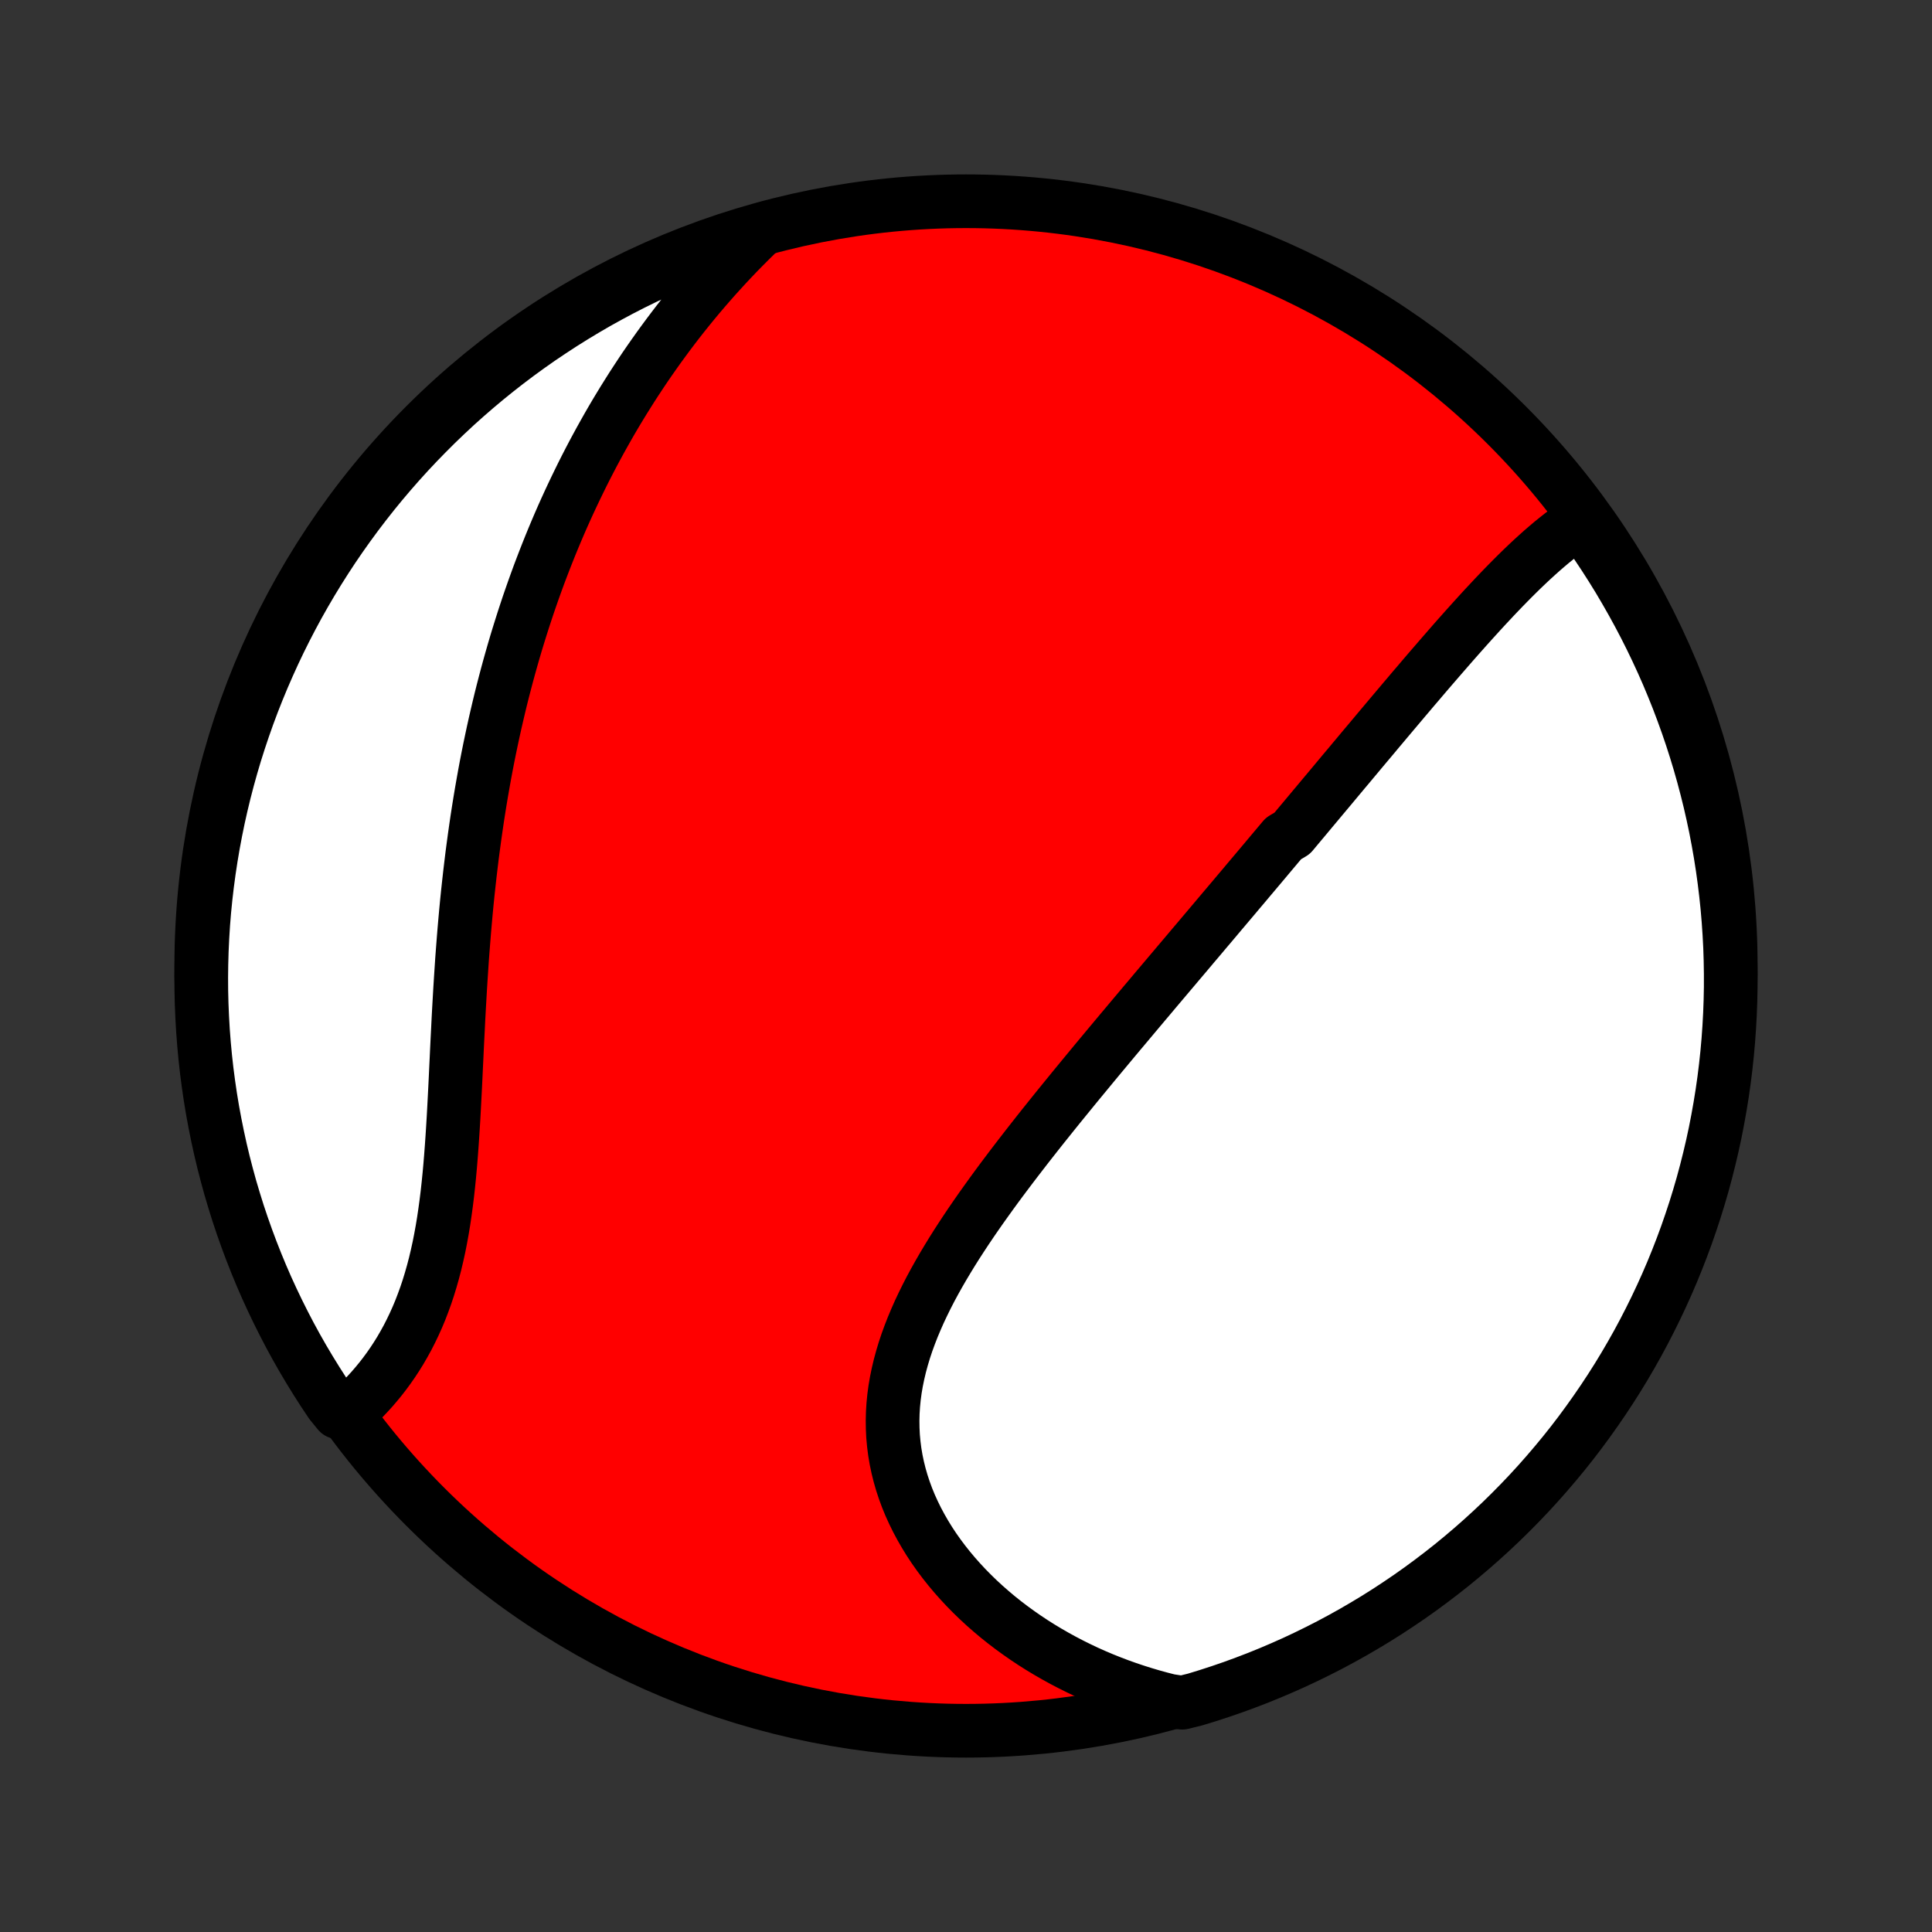 <?xml version="1.0" encoding="utf-8" standalone="no"?>
<!DOCTYPE svg PUBLIC "-//W3C//DTD SVG 1.1//EN"
  "http://www.w3.org/Graphics/SVG/1.1/DTD/svg11.dtd">
<!-- Created with matplotlib (http://matplotlib.org/) -->
<svg height="72pt" version="1.1" viewBox="0 0 72 72" width="72pt" xmlns="http://www.w3.org/2000/svg" xmlns:xlink="http://www.w3.org/1999/xlink">
 <rect x="0" y="0" width="72" height="72" fill="#333333" stroke="none"/>
 <defs>
  <style type="text/css">
*{stroke-linecap:butt;stroke-linejoin:round;}
  </style>
 </defs>
 <g id="figure_1">
  <g id="patch_1">
   <path d="
M0 72
L72 72
L72 0
L0 0
z
" style="fill:none;"/>
  </g>
  <g id="axes_1">
   <g id="PatchCollection_1">
    <defs>
     <path d="
M36 -7.5
C43.558 -7.5 50.808 -10.503 56.153 -15.848
C61.497 -21.192 64.5 -28.442 64.5 -36
C64.5 -43.558 61.497 -50.808 56.153 -56.153
C50.808 -61.497 43.558 -64.5 36 -64.5
C28.442 -64.5 21.192 -61.497 15.848 -56.153
C10.503 -50.808 7.5 -43.558 7.5 -36
C7.5 -28.442 10.503 -21.192 15.848 -15.848
C21.192 -10.503 28.442 -7.5 36 -7.5
z
" id="C0_0_a811fe30f3"/>
     <path d="
M58.983 -52.638
L58.786 -52.509
L58.591 -52.375
L58.398 -52.236
L58.206 -52.092
L58.017 -51.943
L57.829 -51.791
L57.643 -51.634
L57.458 -51.474
L57.275 -51.31
L57.093 -51.144
L56.913 -50.975
L56.733 -50.803
L56.555 -50.629
L56.378 -50.453
L56.202 -50.275
L56.027 -50.096
L55.853 -49.915
L55.679 -49.732
L55.507 -49.548
L55.335 -49.364
L55.164 -49.178
L54.994 -48.991
L54.824 -48.803
L54.655 -48.615
L54.487 -48.426
L54.319 -48.237
L54.152 -48.047
L53.986 -47.857
L53.82 -47.666
L53.654 -47.475
L53.489 -47.284
L53.324 -47.093
L53.16 -46.902
L52.996 -46.71
L52.833 -46.518
L52.669 -46.327
L52.507 -46.135
L52.344 -45.943
L52.182 -45.751
L52.02 -45.559
L51.858 -45.367
L51.697 -45.176
L51.536 -44.984
L51.374 -44.792
L51.214 -44.6
L51.053 -44.408
L50.892 -44.217
L50.731 -44.025
L50.571 -43.833
L50.41 -43.641
L50.25 -43.449
L50.089 -43.258
L49.929 -43.066
L49.768 -42.873
L49.608 -42.681
L49.447 -42.489
L49.286 -42.297
L49.125 -42.104
L48.964 -41.912
L48.803 -41.719
L48.642 -41.526
L48.48 -41.333
L48.318 -41.139
L48.156 -40.945
L47.83 -40.751
L47.667 -40.557
L47.503 -40.362
L47.339 -40.167
L47.175 -39.971
L47.01 -39.775
L46.845 -39.579
L46.679 -39.382
L46.512 -39.184
L46.346 -38.986
L46.178 -38.788
L46.01 -38.588
L45.842 -38.389
L45.672 -38.188
L45.502 -37.987
L45.332 -37.785
L45.161 -37.582
L44.989 -37.379
L44.816 -37.174
L44.643 -36.969
L44.468 -36.763
L44.294 -36.556
L44.118 -36.348
L43.941 -36.139
L43.764 -35.929
L43.586 -35.719
L43.407 -35.507
L43.227 -35.294
L43.046 -35.08
L42.865 -34.864
L42.682 -34.648
L42.499 -34.43
L42.315 -34.211
L42.13 -33.991
L41.944 -33.769
L41.757 -33.547
L41.569 -33.322
L41.381 -33.097
L41.192 -32.87
L41.002 -32.642
L40.811 -32.412
L40.62 -32.181
L40.428 -31.948
L40.235 -31.714
L40.041 -31.478
L39.848 -31.241
L39.653 -31.002
L39.458 -30.762
L39.263 -30.52
L39.068 -30.277
L38.872 -30.032
L38.676 -29.785
L38.481 -29.537
L38.285 -29.287
L38.09 -29.035
L37.895 -28.782
L37.701 -28.528
L37.507 -28.271
L37.314 -28.014
L37.122 -27.754
L36.932 -27.493
L36.743 -27.23
L36.555 -26.966
L36.37 -26.701
L36.186 -26.433
L36.005 -26.164
L35.827 -25.894
L35.651 -25.622
L35.479 -25.349
L35.311 -25.074
L35.146 -24.798
L34.986 -24.521
L34.83 -24.242
L34.679 -23.962
L34.534 -23.68
L34.395 -23.398
L34.261 -23.114
L34.135 -22.829
L34.015 -22.543
L33.903 -22.256
L33.798 -21.968
L33.702 -21.679
L33.615 -21.39
L33.536 -21.099
L33.467 -20.808
L33.407 -20.517
L33.357 -20.225
L33.318 -19.933
L33.289 -19.64
L33.271 -19.348
L33.264 -19.056
L33.268 -18.764
L33.282 -18.473
L33.309 -18.182
L33.346 -17.892
L33.395 -17.603
L33.455 -17.316
L33.526 -17.03
L33.608 -16.745
L33.701 -16.463
L33.804 -16.183
L33.918 -15.905
L34.043 -15.63
L34.177 -15.357
L34.321 -15.088
L34.474 -14.822
L34.636 -14.559
L34.807 -14.3
L34.987 -14.045
L35.175 -13.794
L35.371 -13.547
L35.574 -13.305
L35.785 -13.067
L36.002 -12.834
L36.226 -12.606
L36.457 -12.382
L36.693 -12.164
L36.936 -11.951
L37.183 -11.743
L37.436 -11.541
L37.694 -11.344
L37.957 -11.153
L38.224 -10.967
L38.495 -10.787
L38.77 -10.613
L39.049 -10.445
L39.332 -10.282
L39.618 -10.125
L39.907 -9.974
L40.199 -9.829
L40.494 -9.689
L40.792 -9.556
L41.093 -9.428
L41.395 -9.307
L41.7 -9.191
L42.008 -9.081
L42.317 -8.977
L42.628 -8.879
L42.941 -8.786
L43.255 -8.7
L43.572 -8.619
L44.055 -8.545
L44.531 -8.662
L45.004 -8.807
L45.475 -8.96
L45.943 -9.121
L46.407 -9.291
L46.869 -9.468
L47.327 -9.654
L47.782 -9.848
L48.233 -10.049
L48.68 -10.259
L49.123 -10.476
L49.563 -10.701
L49.998 -10.934
L50.43 -11.175
L50.856 -11.423
L51.279 -11.678
L51.696 -11.941
L52.109 -12.212
L52.517 -12.489
L52.92 -12.774
L53.317 -13.066
L53.71 -13.365
L54.097 -13.67
L54.478 -13.983
L54.854 -14.302
L55.224 -14.628
L55.588 -14.96
L55.947 -15.299
L56.299 -15.644
L56.645 -15.995
L56.985 -16.352
L57.318 -16.715
L57.645 -17.085
L57.965 -17.46
L58.279 -17.84
L58.586 -18.226
L58.886 -18.618
L59.178 -19.015
L59.464 -19.417
L59.743 -19.824
L60.015 -20.236
L60.279 -20.652
L60.536 -21.074
L60.785 -21.5
L61.027 -21.93
L61.261 -22.365
L61.487 -22.804
L61.706 -23.247
L61.917 -23.694
L62.12 -24.144
L62.315 -24.598
L62.502 -25.056
L62.681 -25.517
L62.852 -25.981
L63.014 -26.448
L63.169 -26.918
L63.315 -27.391
L63.453 -27.866
L63.582 -28.344
L63.703 -28.825
L63.816 -29.307
L63.92 -29.791
L64.015 -30.278
L64.102 -30.766
L64.181 -31.256
L64.251 -31.747
L64.312 -32.239
L64.365 -32.733
L64.409 -33.228
L64.444 -33.723
L64.471 -34.219
L64.489 -34.716
L64.499 -35.213
L64.499 -35.71
L64.491 -36.208
L64.475 -36.705
L64.449 -37.202
L64.415 -37.699
L64.373 -38.195
L64.321 -38.691
L64.261 -39.186
L64.193 -39.679
L64.116 -40.172
L64.03 -40.663
L63.936 -41.154
L63.833 -41.642
L63.722 -42.129
L63.602 -42.613
L63.474 -43.096
L63.338 -43.577
L63.193 -44.055
L63.04 -44.531
L62.879 -45.004
L62.709 -45.475
L62.532 -45.943
L62.346 -46.407
L62.153 -46.869
L61.951 -47.327
L61.741 -47.782
L61.524 -48.233
L61.299 -48.68
L61.066 -49.123
L60.825 -49.563
L60.577 -49.998
L60.322 -50.43
L60.059 -50.856
L59.788 -51.279
L59.511 -51.696
z
" id="C0_1_cdc05131f5"/>
     <path d="
M28.184 -63.269
L27.953 -63.042
L27.727 -62.815
L27.503 -62.587
L27.284 -62.358
L27.067 -62.127
L26.855 -61.895
L26.645 -61.663
L26.439 -61.429
L26.236 -61.195
L26.036 -60.96
L25.84 -60.724
L25.647 -60.487
L25.456 -60.249
L25.269 -60.011
L25.085 -59.771
L24.904 -59.531
L24.726 -59.29
L24.55 -59.048
L24.378 -58.806
L24.208 -58.563
L24.04 -58.319
L23.876 -58.074
L23.714 -57.828
L23.554 -57.582
L23.398 -57.335
L23.243 -57.087
L23.091 -56.838
L22.941 -56.589
L22.794 -56.339
L22.649 -56.087
L22.507 -55.835
L22.366 -55.582
L22.228 -55.328
L22.092 -55.074
L21.958 -54.818
L21.826 -54.561
L21.696 -54.303
L21.569 -54.044
L21.443 -53.784
L21.319 -53.523
L21.197 -53.261
L21.077 -52.998
L20.959 -52.734
L20.843 -52.468
L20.729 -52.201
L20.617 -51.933
L20.506 -51.663
L20.398 -51.393
L20.291 -51.12
L20.186 -50.847
L20.082 -50.572
L19.981 -50.295
L19.881 -50.017
L19.783 -49.737
L19.686 -49.456
L19.592 -49.173
L19.499 -48.889
L19.408 -48.602
L19.318 -48.314
L19.23 -48.025
L19.144 -47.733
L19.06 -47.44
L18.977 -47.144
L18.896 -46.847
L18.817 -46.548
L18.739 -46.247
L18.663 -45.944
L18.589 -45.638
L18.517 -45.331
L18.446 -45.022
L18.377 -44.71
L18.31 -44.397
L18.244 -44.081
L18.18 -43.763
L18.118 -43.443
L18.058 -43.121
L18 -42.796
L17.943 -42.47
L17.888 -42.141
L17.835 -41.81
L17.783 -41.476
L17.734 -41.141
L17.686 -40.803
L17.64 -40.463
L17.595 -40.121
L17.553 -39.777
L17.512 -39.431
L17.473 -39.082
L17.435 -38.732
L17.399 -38.38
L17.365 -38.025
L17.333 -37.669
L17.302 -37.312
L17.273 -36.952
L17.245 -36.591
L17.218 -36.229
L17.194 -35.865
L17.17 -35.5
L17.147 -35.134
L17.126 -34.766
L17.105 -34.398
L17.085 -34.03
L17.067 -33.66
L17.048 -33.291
L17.03 -32.921
L17.013 -32.551
L16.995 -32.181
L16.978 -31.812
L16.96 -31.444
L16.941 -31.076
L16.922 -30.71
L16.902 -30.345
L16.88 -29.981
L16.857 -29.62
L16.832 -29.26
L16.805 -28.903
L16.776 -28.549
L16.744 -28.197
L16.709 -27.849
L16.671 -27.504
L16.629 -27.163
L16.583 -26.826
L16.534 -26.494
L16.48 -26.166
L16.421 -25.842
L16.358 -25.523
L16.289 -25.21
L16.216 -24.902
L16.137 -24.599
L16.053 -24.303
L15.964 -24.012
L15.869 -23.727
L15.768 -23.448
L15.663 -23.175
L15.552 -22.909
L15.435 -22.649
L15.313 -22.395
L15.187 -22.148
L15.055 -21.908
L14.919 -21.673
L14.778 -21.446
L14.633 -21.225
L14.483 -21.01
L14.33 -20.802
L14.173 -20.6
L14.012 -20.405
L13.849 -20.216
L13.682 -20.034
L13.513 -19.857
L13.341 -19.687
L13.167 -19.523
L12.615 -19.366
L12.335 -19.709
L12.061 -20.119
L11.795 -20.535
L11.536 -20.955
L11.284 -21.38
L11.04 -21.809
L10.804 -22.242
L10.576 -22.68
L10.355 -23.122
L10.142 -23.567
L9.936 -24.017
L9.739 -24.47
L9.55 -24.927
L9.369 -25.387
L9.196 -25.85
L9.031 -26.316
L8.874 -26.785
L8.726 -27.258
L8.585 -27.732
L8.454 -28.209
L8.33 -28.689
L8.215 -29.171
L8.109 -29.655
L8.011 -30.141
L7.921 -30.628
L7.84 -31.118
L7.768 -31.609
L7.704 -32.101
L7.649 -32.594
L7.603 -33.088
L7.565 -33.584
L7.536 -34.08
L7.515 -34.576
L7.503 -35.073
L7.5 -35.57
L7.506 -36.068
L7.52 -36.565
L7.543 -37.062
L7.574 -37.559
L7.614 -38.056
L7.663 -38.551
L7.721 -39.047
L7.787 -39.541
L7.862 -40.034
L7.945 -40.525
L8.037 -41.016
L8.137 -41.505
L8.246 -41.992
L8.363 -42.477
L8.489 -42.961
L8.623 -43.442
L8.765 -43.921
L8.916 -44.397
L9.075 -44.871
L9.242 -45.343
L9.417 -45.811
L9.601 -46.277
L9.792 -46.739
L9.992 -47.198
L10.199 -47.654
L10.414 -48.106
L10.637 -48.554
L10.868 -48.999
L11.106 -49.44
L11.352 -49.876
L11.606 -50.309
L11.867 -50.737
L12.135 -51.16
L12.41 -51.579
L12.693 -51.993
L12.983 -52.402
L13.28 -52.807
L13.584 -53.206
L13.894 -53.6
L14.211 -53.988
L14.535 -54.371
L14.866 -54.749
L15.203 -55.121
L15.546 -55.486
L15.896 -55.846
L16.251 -56.2
L16.613 -56.548
L16.98 -56.89
L17.354 -57.225
L17.733 -57.554
L18.117 -57.876
L18.507 -58.191
L18.902 -58.5
L19.303 -58.802
L19.709 -59.097
L20.119 -59.385
L20.535 -59.665
L20.955 -59.939
L21.38 -60.205
L21.809 -60.464
L22.242 -60.716
L22.68 -60.959
L23.122 -61.196
L23.567 -61.424
L24.017 -61.645
L24.47 -61.858
L24.927 -62.064
L25.387 -62.261
L25.85 -62.45
L26.316 -62.631
L26.785 -62.804
L27.258 -62.969
z
" id="C0_2_99fd7ab5c0"/>
    </defs>
    <g clip-path="url(#p1bffca34e9)">
     <use style="fill:#ff0000;stroke:#000000;stroke-width:2.0;" x="0.0" xlink:href="#C0_0_a811fe30f3" y="72.0"/>
    </g>
    <g clip-path="url(#p1bffca34e9)">
     <use style="fill:#ffffff;stroke:#000000;stroke-width:2.0;" x="0.0" xlink:href="#C0_1_cdc05131f5" y="72.0"/>
    </g>
    <g clip-path="url(#p1bffca34e9)">
     <use style="fill:#ffffff;stroke:#000000;stroke-width:2.0;" x="0.0" xlink:href="#C0_2_99fd7ab5c0" y="72.0"/>
    </g>
   </g>
  </g>
 </g>
 <defs>
  <clipPath id="p1bffca34e9">
   <rect height="72.0" width="72.0" x="0.0" y="0.0"/>
  </clipPath>
 </defs>
</svg>
